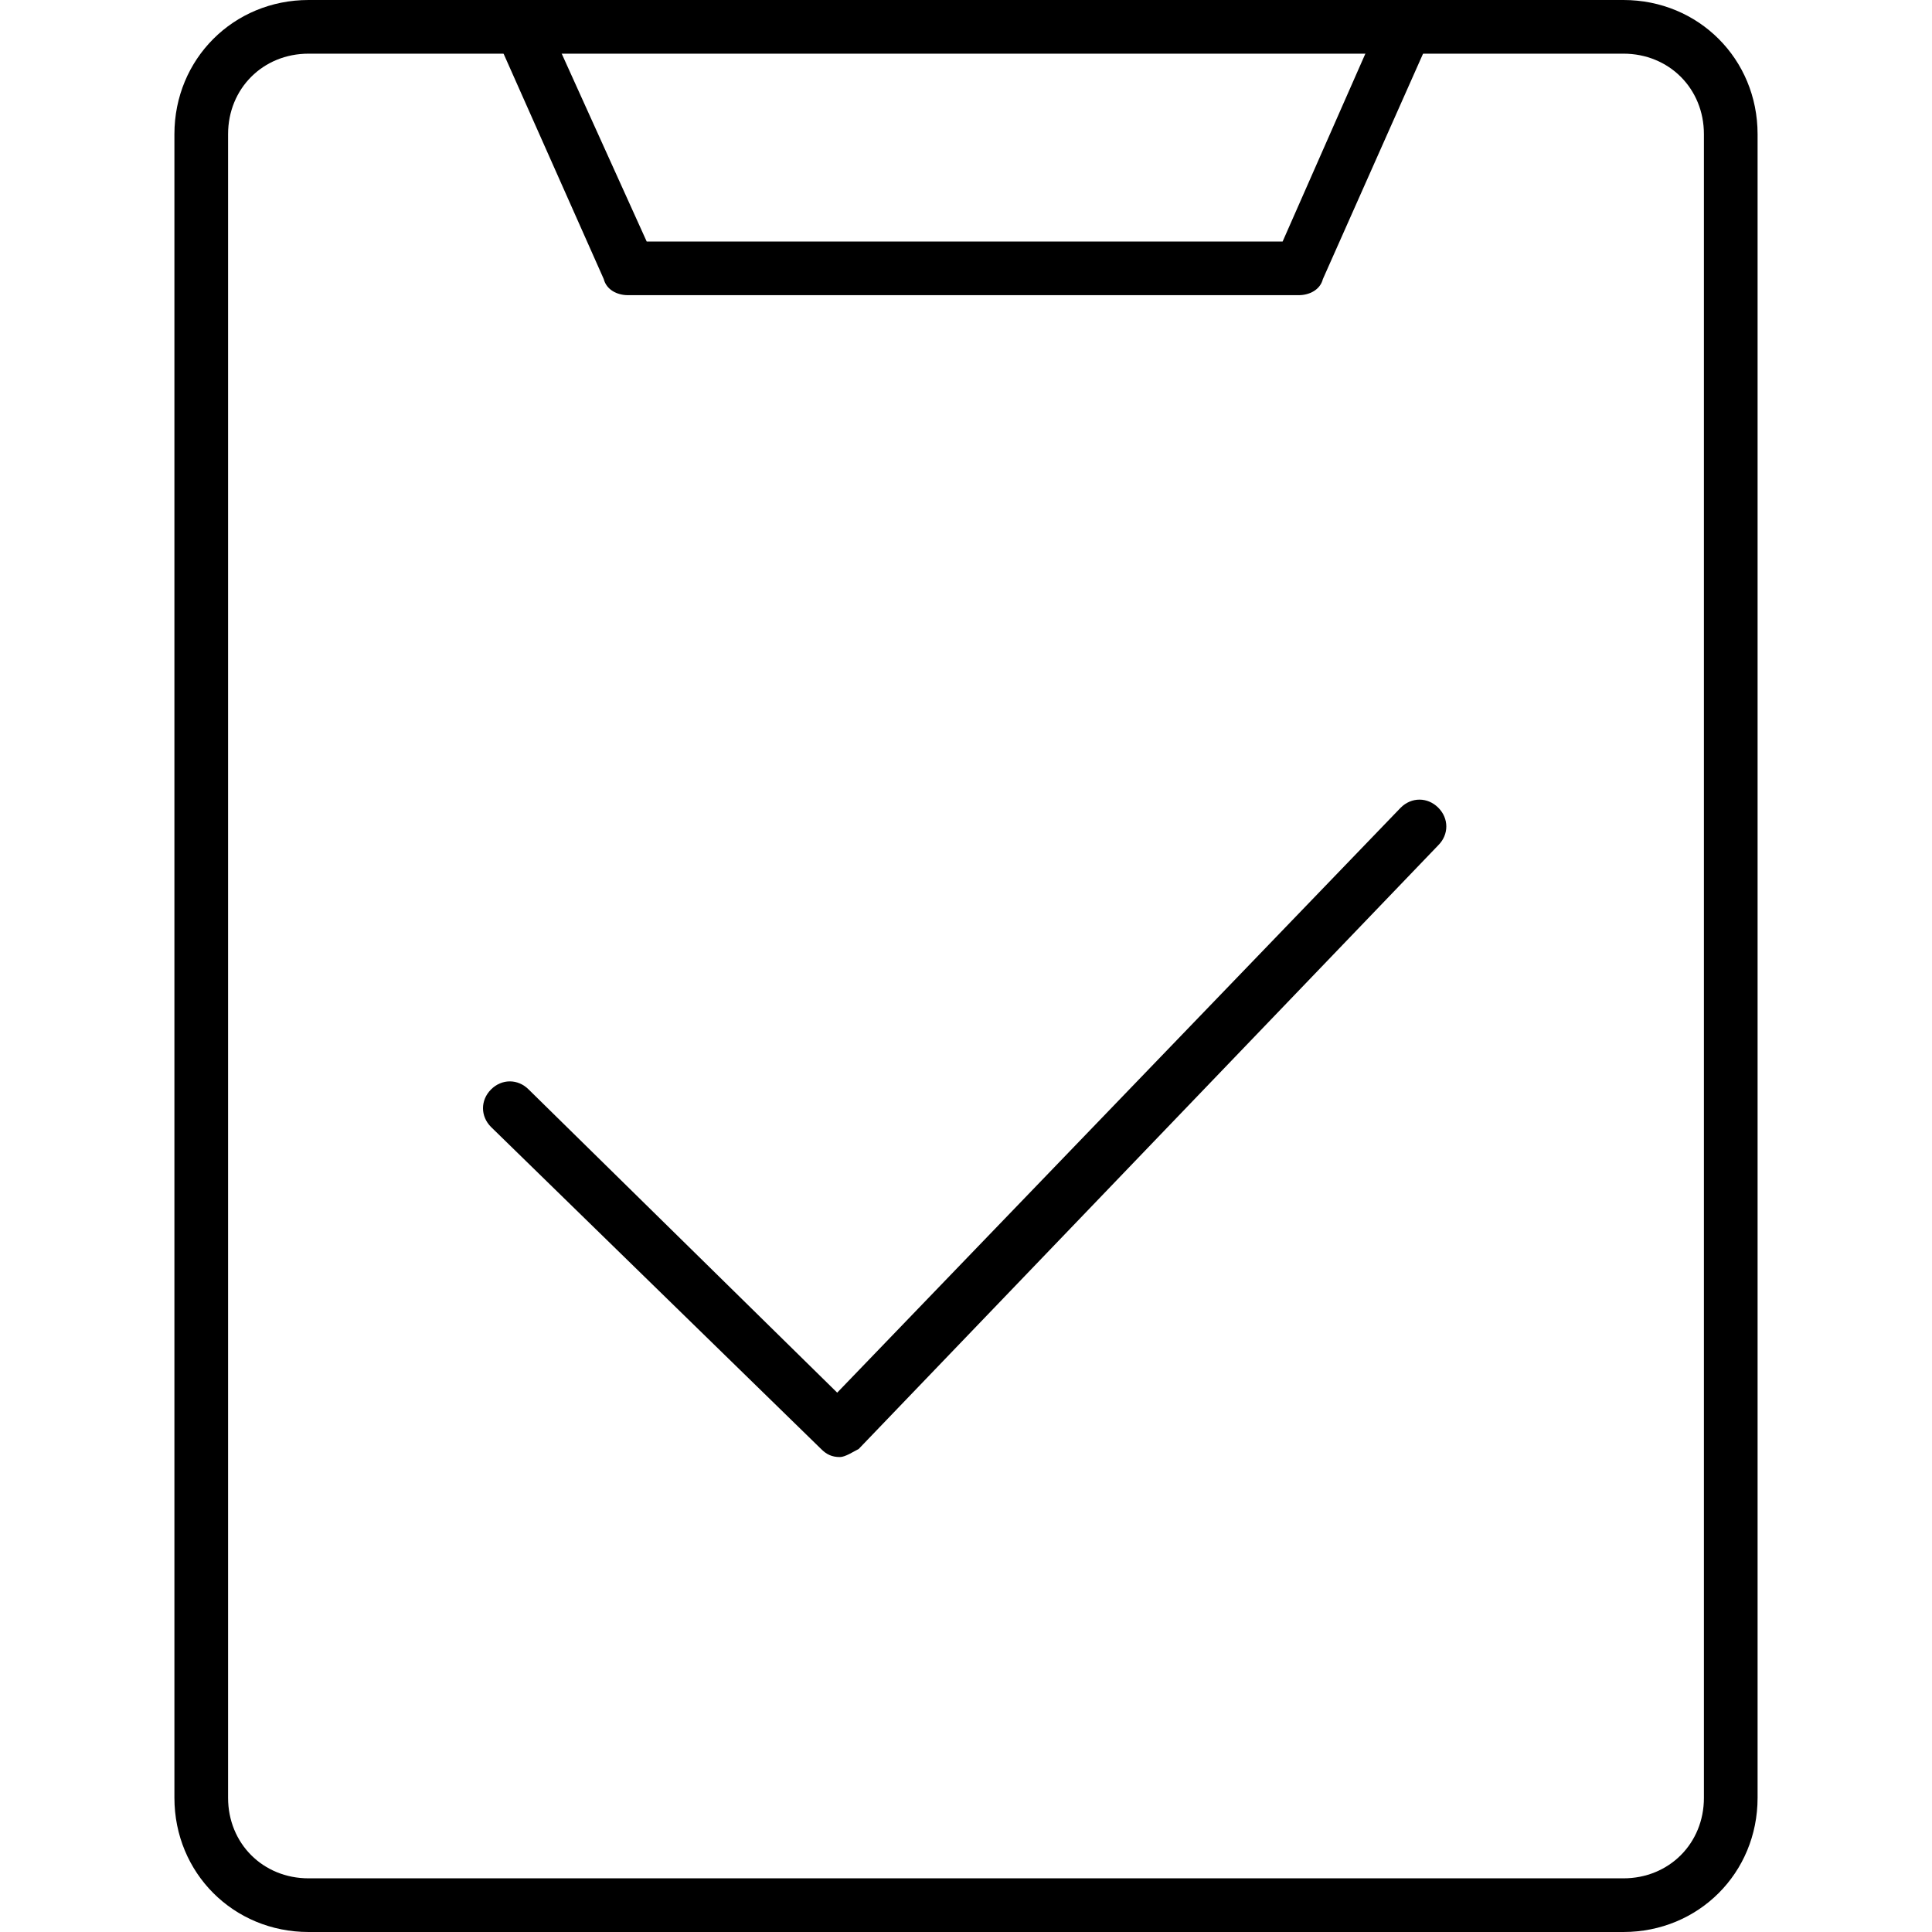 <?xml version="1.0" encoding="utf-8"?>
<!-- Generator: Adobe Illustrator 20.1.0, SVG Export Plug-In . SVG Version: 6.00 Build 0)  -->
<svg version="1.1" id="Layer_2" xmlns="http://www.w3.org/2000/svg" xmlns:xlink="http://www.w3.org/1999/xlink" x="0px" y="0px"
	 viewBox="0 0 72 72" style="enable-background:new 0 0 72 72;" xml:space="preserve">
<g>
	<g>
		<g>
			<g>
				<path d="M60.5,72h-49c-2.8,0-5-2.2-5-5V5c0-2.8,2.2-5,5-5h49c2.8,0,5,2.2,5,5v62C65.5,69.8,63.3,72,60.5,72z M11.5,2
					c-1.7,0-3,1.3-3,3v62c0,1.7,1.3,3,3,3h49c1.7,0,3-1.3,3-3V5c0-1.7-1.3-3-3-3H11.5z"/>
			</g>
			<g>
				<path d="M48.4,11h-25c-0.4,0-0.8-0.2-0.9-0.6l-4-9c-0.2-0.5,0-1.1,0.5-1.3c0.5-0.2,1.1,0,1.3,0.5L24.1,9h23.7l3.7-8.4
					c0.2-0.5,0.8-0.7,1.3-0.5c0.5,0.2,0.7,0.8,0.5,1.3l-4,9C49.2,10.8,48.8,11,48.4,11z"/>
			</g>
		</g>
	</g>
	<g>
		<path d="M31.3,54.3c-0.3,0-0.5-0.1-0.7-0.3L18.3,42c-0.4-0.4-0.4-1,0-1.4s1-0.4,1.4,0l11.5,11.3l21-21.8c0.4-0.4,1-0.4,1.4,0
			c0.4,0.4,0.4,1,0,1.4L32,54C31.8,54.1,31.5,54.3,31.3,54.3C31.3,54.3,31.3,54.3,31.3,54.3z"/>
	</g>
</g>
</svg>
